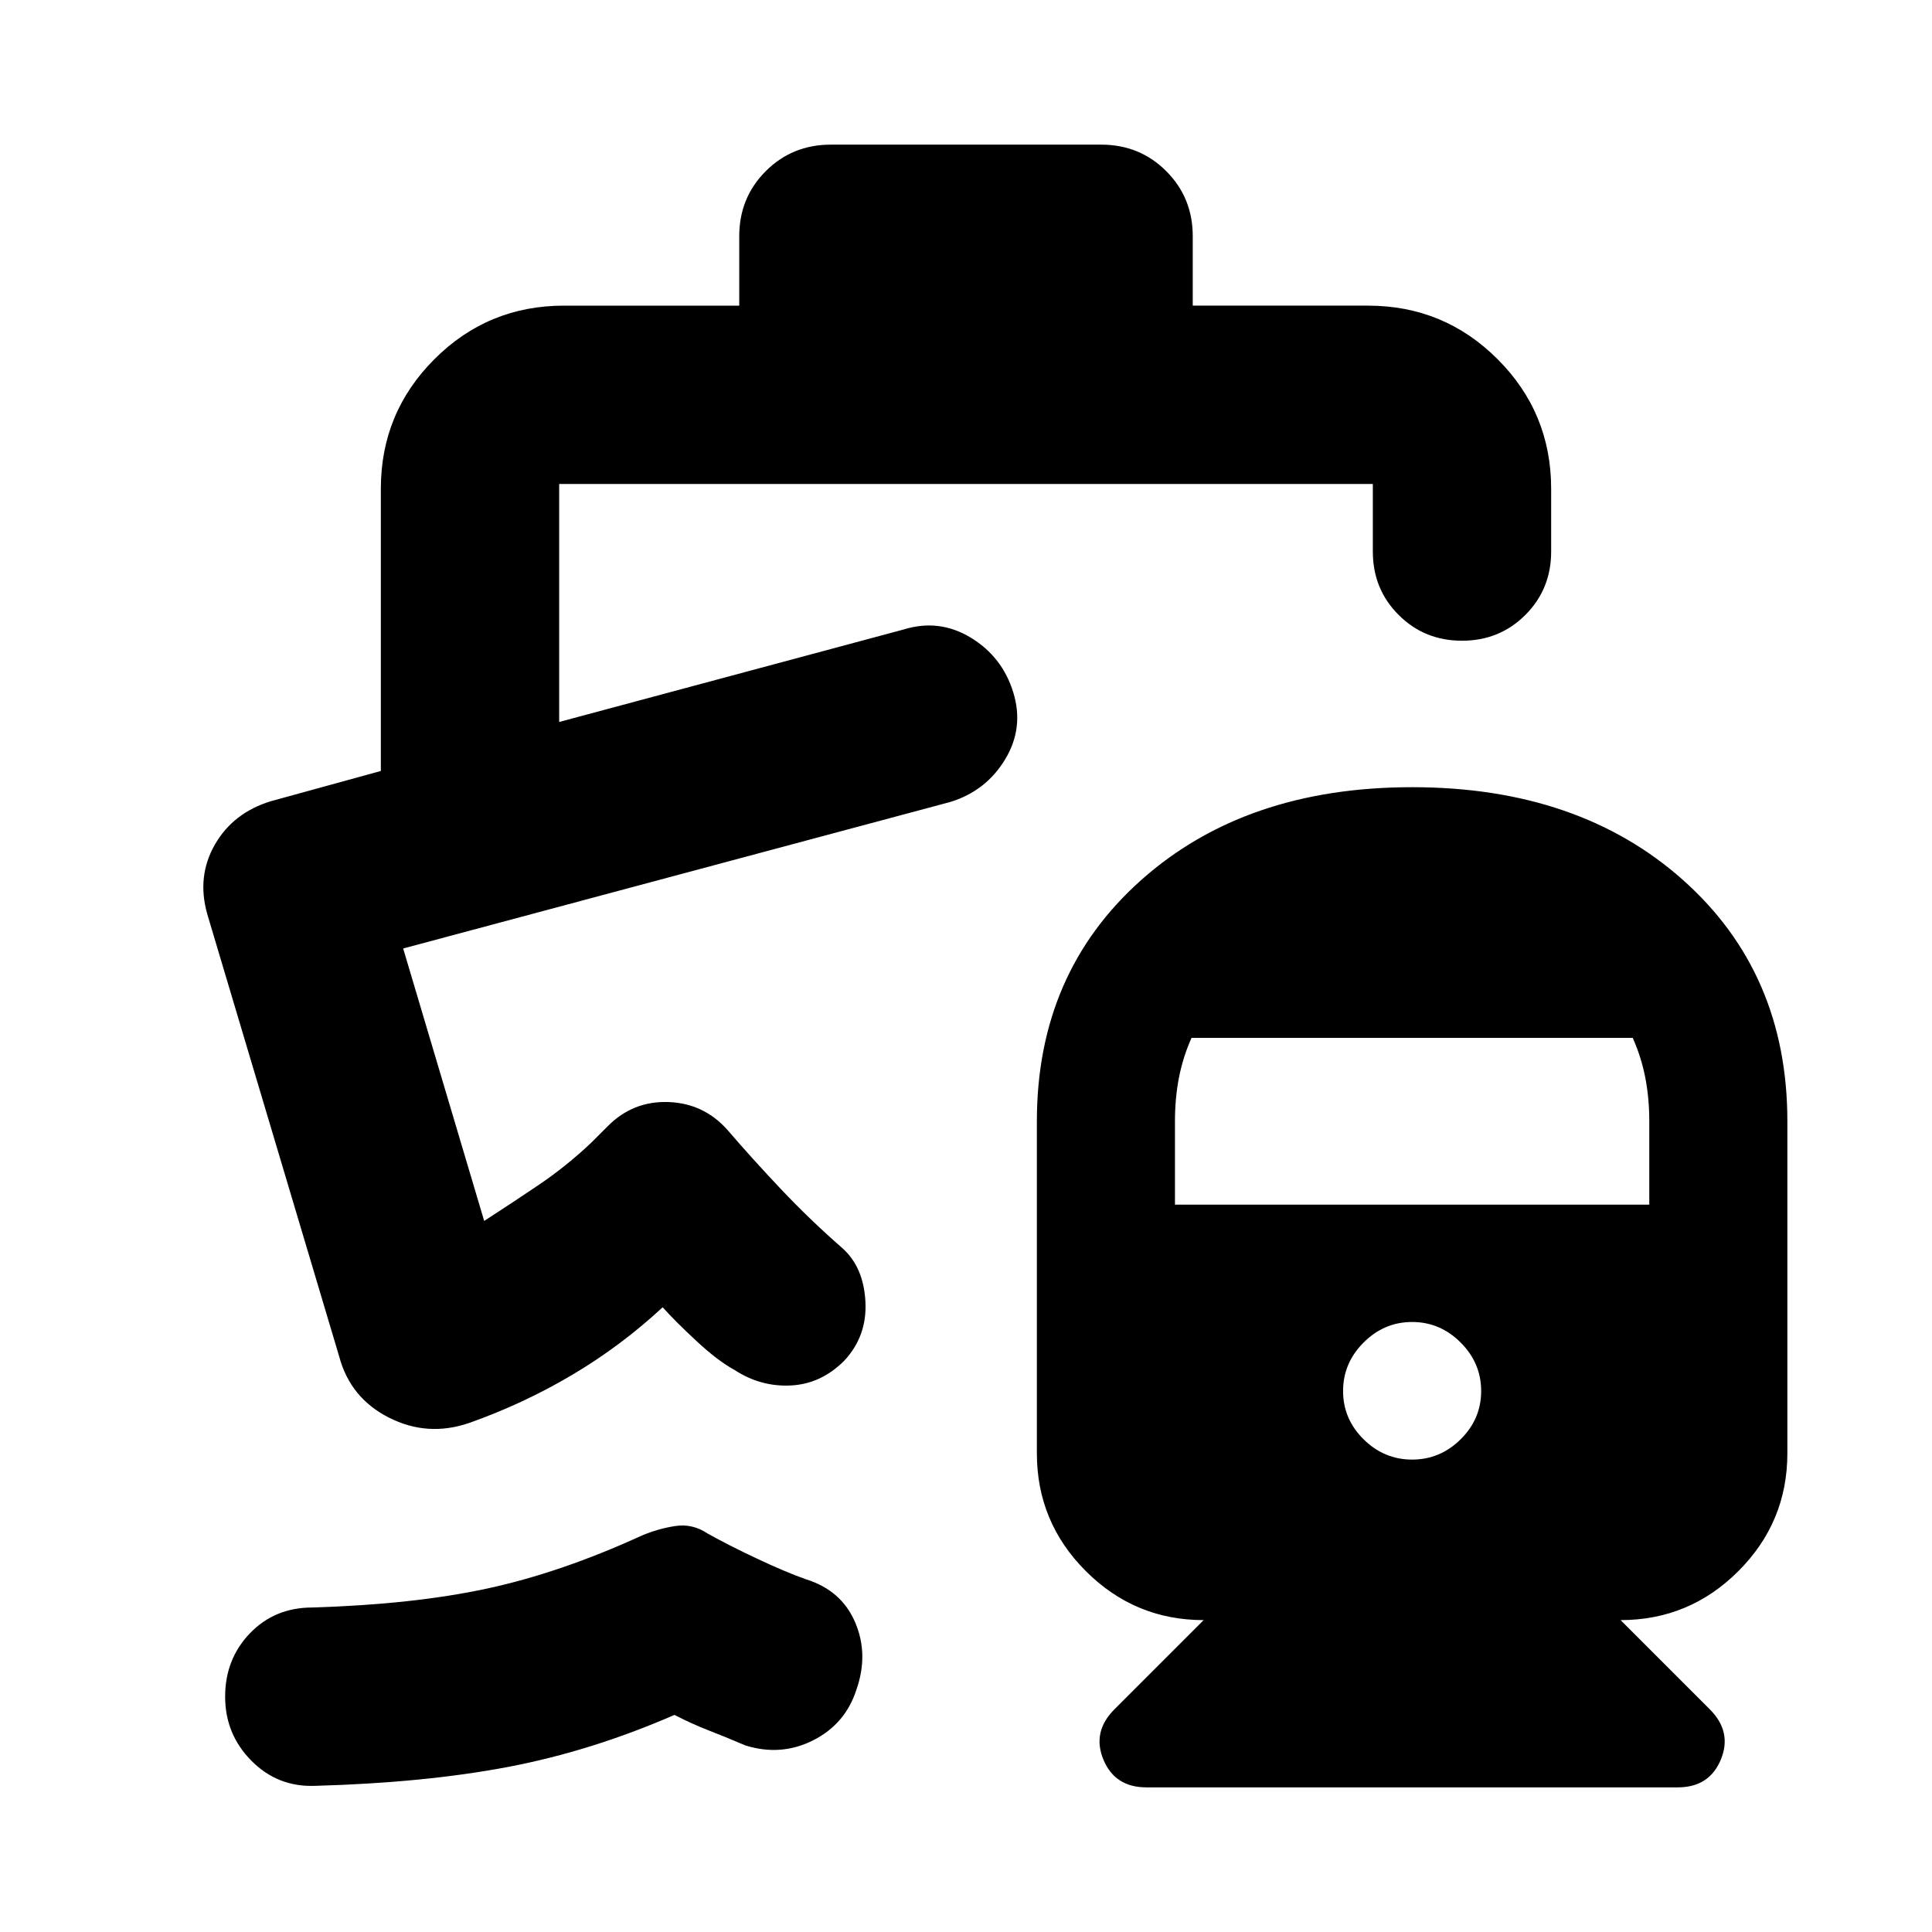 <svg xmlns="http://www.w3.org/2000/svg" height="24" viewBox="0 -960 960 960" width="24"><path d="M701.67-568.85q82.87 0 134.67 46.18 51.79 46.17 51.79 119.8v165.02q0 34.2-24.34 58.53-24.33 24.34-58.53 24.34l44.33 44.33q11.19 11.19 5.48 24.99-5.72 13.79-21.4 13.79h-264q-15.67 0-21.39-13.79-5.71-13.8 5.48-24.99l44.33-44.33q-34.2 0-58.54-24.34-24.33-24.33-24.33-58.53v-165.02q0-73.63 51.79-119.8 51.79-46.18 134.66-46.18Zm0 334.11q13.92 0 24.11-10.08 10.2-10.07 10.2-23.98 0-13.92-10.2-24.11-10.19-10.2-24.11-10.2-13.91 0-24.1 10.2-10.2 10.19-10.2 24.11 0 13.91 10.2 23.98 10.19 10.08 24.1 10.08ZM583.83-361.43h235.69v-41.44q0-11.48-2-21.72-2-10.24-6.24-19.71H592.07q-4.24 9.47-6.24 19.71t-2 21.72v41.44Zm-171-526.7h134.34q19.16 0 32.33 13.17 13.17 13.18 13.17 32.33v34.5h87.09q37.78 0 64.39 26.61t26.61 64.39v31.2q0 18.67-12.81 31.48-12.82 12.82-31.49 12.82-18.68 0-31.49-12.82-12.82-12.81-12.82-31.48v-33.59h-404.3v118.26l171.11-45.94q17.67-5.47 33.34 4 15.68 9.48 21.16 27.16 5.47 17.67-4 33.34-9.48 15.68-27.16 21.16L200.33-488.7l40.26 135.37q13.63-8.8 27.16-17.94t25.97-20.86l8.37-8.37q12.48-12.52 30.05-11.9 17.58.62 29.34 13.86 12.09 14.08 26.57 29.41 14.49 15.33 30.62 29.41 10.48 9.44 11.36 26.56.88 17.12-10.6 29.36-11.47 11.47-26.43 12.23-14.96.77-27.96-7.67-8.37-4.56-19.02-14.46-10.65-9.89-16.74-16.73-20.67 19.19-44.92 33.57-24.25 14.38-51.32 23.95-20.63 7.04-39.82-2.71-19.2-9.75-24.68-30.38l-65.58-219.89q-5.24-18.67 3.83-34.47 9.08-15.79 27.75-21.51l54.7-15.04v-140.22q0-37.78 26.61-64.39t64.39-26.61h87.09v-34.5q0-19.15 13.17-32.33 13.17-13.17 32.33-13.17ZM156.7-72.63q-18.68.76-31.75-12.44-13.08-13.19-13.08-31.86 0-18.68 12.31-31.49 12.32-12.82 30.99-12.82 50.16-1.52 86.78-9.4 36.62-7.88 76.98-26.36 8.24-3.48 16.72-4.74 8.48-1.26 15.96 3.74 10.19 5.72 24.55 12.48 14.36 6.76 24.27 10.24 17.68 5.48 24.49 21.41 6.82 15.94.58 33.61-5.48 16.91-21.41 24.99-15.94 8.07-33.61 2.6-11.24-4.76-18.94-7.74-7.69-2.98-16.41-7.46-41.24 17.96-82.64 25.84-41.4 7.88-95.79 9.4Zm315.6-488.91Z"/></svg>